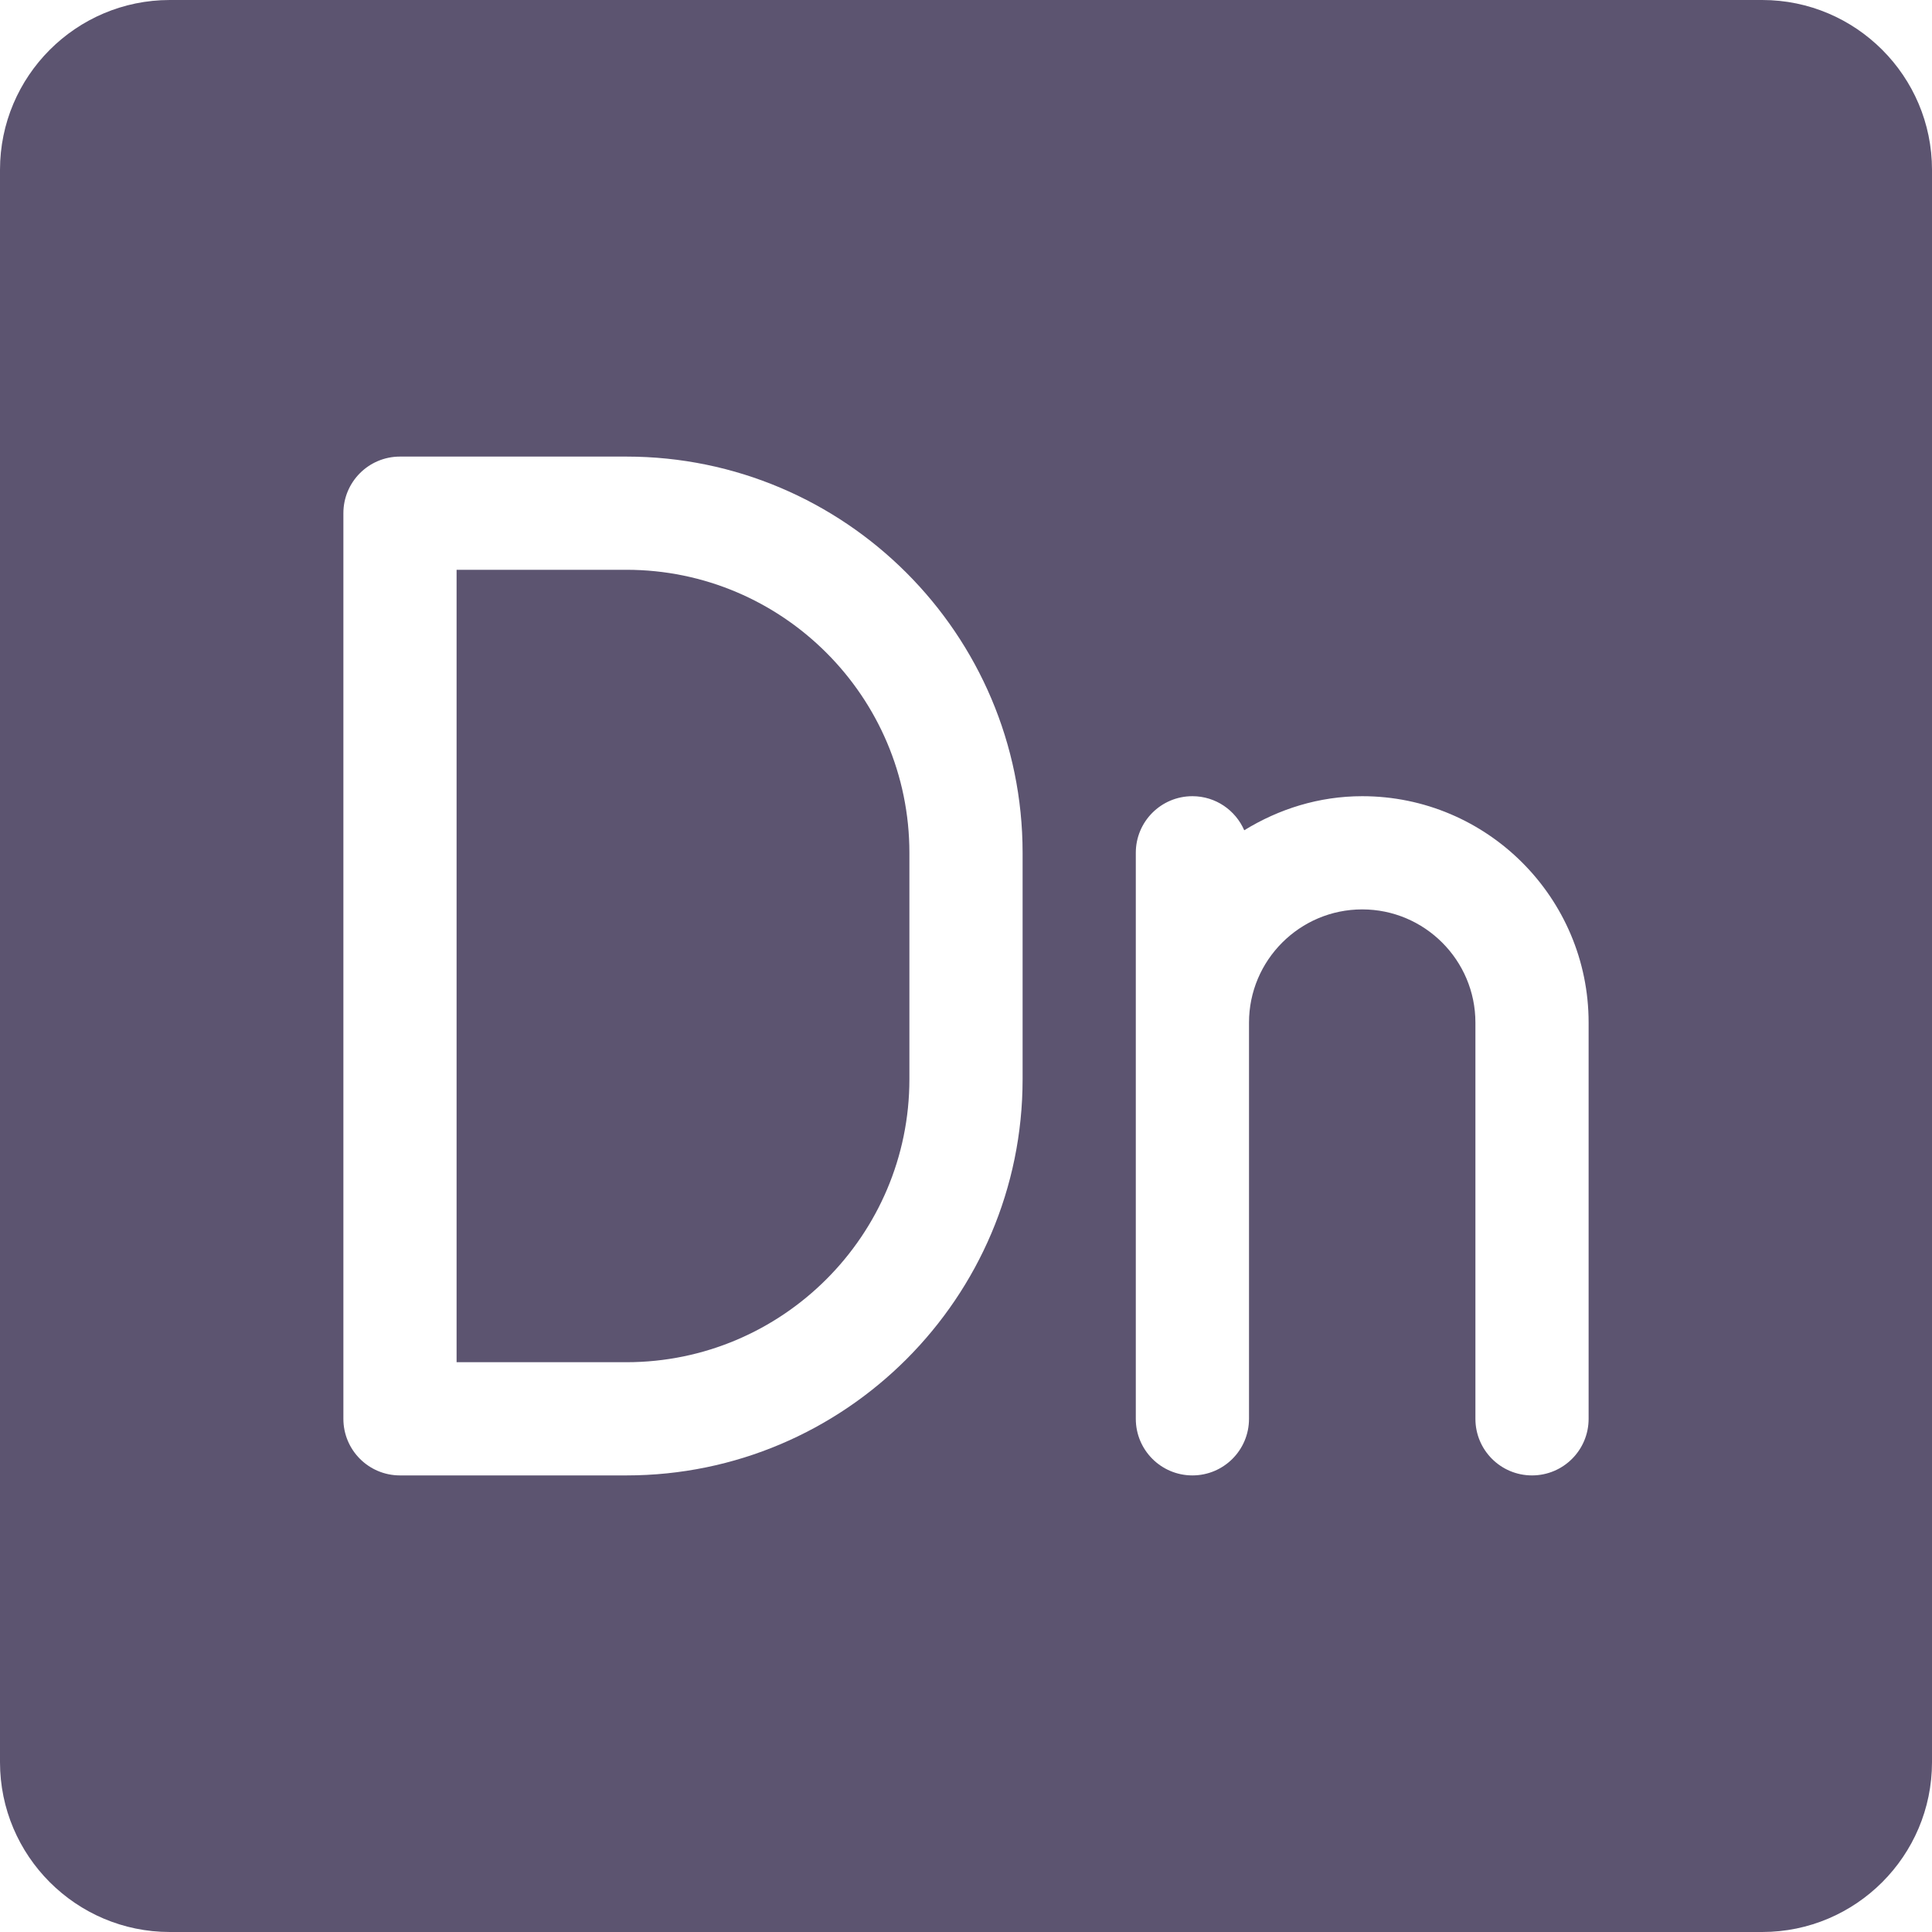 <?xml version="1.0" encoding="iso-8859-1"?>
<!-- Generator: Adobe Illustrator 19.0.0, SVG Export Plug-In . SVG Version: 6.00 Build 0)  -->
<svg version="1.1" id="Capa_1" xmlns="http://www.w3.org/2000/svg" xmlns:xlink="http://www.w3.org/1999/xlink" x="0px" y="0px"
	 viewBox="0 0 512 512" style="enable-background:new 0 0 512 512;fill:#5c5470" xml:space="preserve">
<g>
	<g>
		<path d="M166,151h-45v210h45c41.353,0,75-33.647,75-75v-60C241,184.647,207.353,151,166,151z"/>
	</g>
</g>
<g>
	<g>
		<path d="M467,0H45C20.186,0,0,20.186,0,45v422c0,24.814,20.186,45,45,45h422c24.814,0,45-20.186,45-45V45
			C512,20.186,491.814,0,467,0z M271,286c0,57.891-47.109,105-105,105h-60c-8.291,0-15-6.709-15-15V136c0-8.291,6.709-15,15-15h60
			c57.891,0,105,47.109,105,105V286z M421,376c0,8.291-6.709,15-15,15c-8.291,0-15-6.709-15-15V271c0-16.538-13.462-30-30-30
			c-16.538,0-30,13.462-30,30v105c0,8.291-6.709,15-15,15c-8.291,0-15-6.709-15-15V271v-45c0-8.291,6.709-15,15-15
			c6.161,0,11.428,3.724,13.737,9.031C338.868,214.409,349.508,211,361,211c33.091,0,60,26.909,60,60V376z"/>
	</g>
</g>
<g>
</g>
<g>
</g>
<g>
</g>
<g>
</g>
<g>
</g>
<g>
</g>
<g>
</g>
<g>
</g>
<g>
</g>
<g>
</g>
<g>
</g>
<g>
</g>
<g>
</g>
<g>
</g>
<g>
</g>
</svg>
